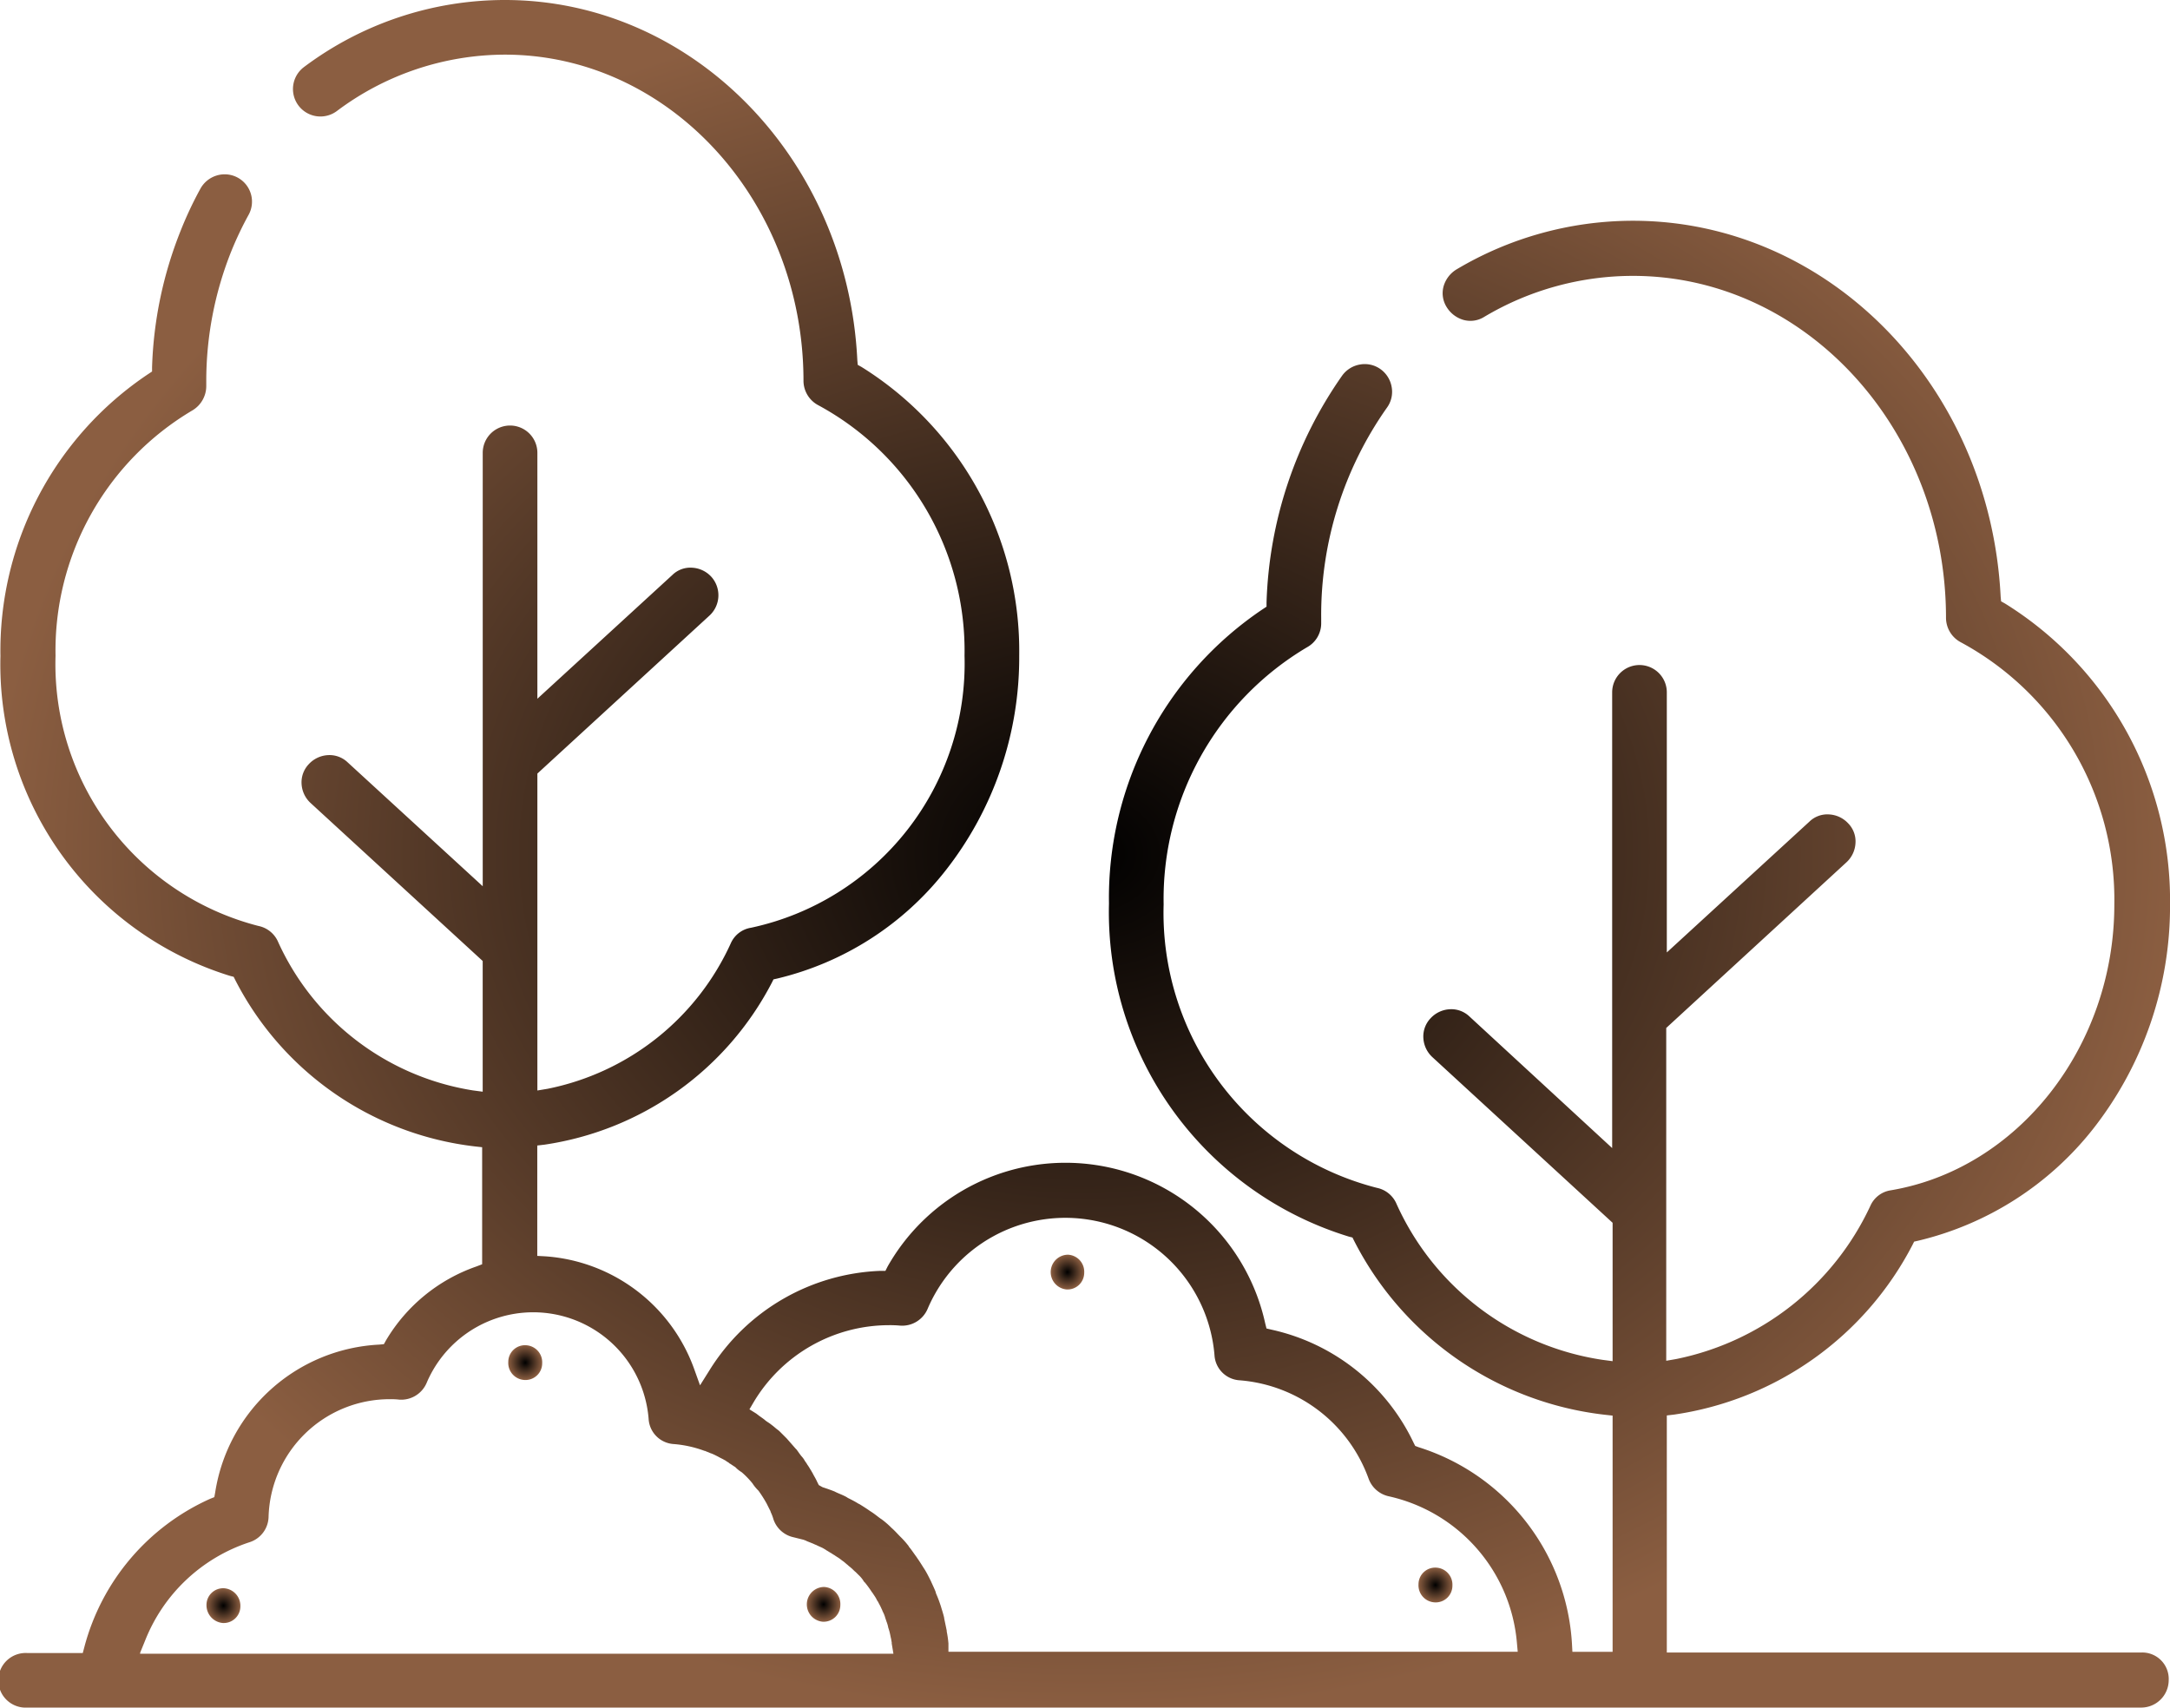 <svg xmlns="http://www.w3.org/2000/svg" xmlns:xlink="http://www.w3.org/1999/xlink" width="63.532" height="50" viewBox="0 0 63.532 50"><defs><radialGradient id="a" cx="0.5" cy="0.5" r="0.5" gradientUnits="objectBoundingBox"><stop offset="0"/><stop offset="0.448" stop-color="#3e2a1d"/><stop offset="1" stop-color="#8b5e41"/></radialGradient></defs><g transform="translate(95.1 -55)"><g transform="translate(-95 55)"><g transform="translate(-0.1)"><path d="M62.606,48.387H48.7V41.446l.213-.025a9.375,9.375,0,0,0,6.978-4.965l.05-.1.113-.025a9.249,9.249,0,0,0,5.128-3.277,10.567,10.567,0,0,0,2.251-6.566A10.232,10.232,0,0,0,58.6,17.671l-.113-.063-.013-.138c-.313-6.178-5.04-11.006-10.768-11.006a10.108,10.108,0,0,0-5.165,1.426.856.856,0,0,0-.375.488.762.762,0,0,0,.088.613.856.856,0,0,0,.488.375.762.762,0,0,0,.613-.088,8.512,8.512,0,0,1,4.352-1.2c5.053,0,9.167,4.49,9.167,10.018a.813.813,0,0,0,.438.713,8.564,8.564,0,0,1,4.49,7.679c0,4.152-2.814,7.741-6.553,8.367a.778.778,0,0,0-.588.45,8.029,8.029,0,0,1-5.69,4.49l-.288.05V30.1l5.278-4.852a.822.822,0,0,0,.263-.563.753.753,0,0,0-.213-.575.822.822,0,0,0-.563-.263.753.753,0,0,0-.575.213L48.7,27.889V20.273a.8.8,0,1,0-1.6,0V33.617l-4.177-3.852a.77.77,0,0,0-.575-.213.822.822,0,0,0-.563.263.77.77,0,0,0-.213.575.822.822,0,0,0,.263.563l5.278,4.852v4.052l-.288-.038a7.891,7.891,0,0,1-6.053-4.6.8.8,0,0,0-.563-.438,8.309,8.309,0,0,1-6.241-8.3,8.568,8.568,0,0,1,4.2-7.529.8.8,0,0,0,.413-.713v-.15a10.536,10.536,0,0,1,1.926-6.153.789.789,0,0,0,.138-.6.811.811,0,0,0-.325-.525.789.789,0,0,0-.6-.138.811.811,0,0,0-.525.325,12.226,12.226,0,0,0-2.214,6.641v.125l-.113.075a10.182,10.182,0,0,0-4.5,8.617,9.934,9.934,0,0,0,7.029,9.755l.1.025.05.1a9.435,9.435,0,0,0,7.341,5.09l.225.025v6.916H45.936l-.013-.238a6.427,6.427,0,0,0-4.49-5.753l-.1-.038-.05-.1a6.043,6.043,0,0,0-4.14-3.3l-.163-.038-.038-.15a5.985,5.985,0,0,0-11.056-1.663l-.063.125h-.138a6.164,6.164,0,0,0-5.015,2.914l-.275.438-.175-.488a5,5,0,0,0-4.352-3.289l-.238-.013V33.542l.213-.025a8.975,8.975,0,0,0,6.653-4.74l.05-.1.113-.025A8.876,8.876,0,0,0,27.576,25.5a10.1,10.1,0,0,0,2.164-6.3,9.8,9.8,0,0,0-4.615-8.454l-.113-.063L25,10.543C24.712,4.64,20.173,0,14.682,0A9.8,9.8,0,0,0,8.8,1.963a.8.8,0,0,0,.963,1.288A8.216,8.216,0,0,1,14.682,1.6c4.815,0,8.742,4.29,8.742,9.555a.813.813,0,0,0,.438.713A8.169,8.169,0,0,1,28.139,19.2a7.914,7.914,0,0,1-6.253,7.966.778.778,0,0,0-.588.45,7.515,7.515,0,0,1-5.365,4.265l-.3.05v-9.28l5.04-4.627a.809.809,0,0,0,.05-1.138.822.822,0,0,0-.563-.263.753.753,0,0,0-.575.213L15.633,20.46v-7.2a.8.8,0,0,0-1.6,0V25.95L10.08,22.324a.77.77,0,0,0-.575-.213.822.822,0,0,0-.563.263.77.77,0,0,0-.213.575.822.822,0,0,0,.263.563l5.04,4.627v3.827l-.288-.038a7.564,7.564,0,0,1-5.715-4.377.8.8,0,0,0-.563-.438A7.915,7.915,0,0,1,1.526,19.2a8.169,8.169,0,0,1,4-7.179.83.83,0,0,0,.413-.713v-.125a10.232,10.232,0,0,1,.738-3.839,10.12,10.12,0,0,1,.5-1.051A.8.8,0,0,0,6.241,5.14a.813.813,0,0,0-.475.388A10.939,10.939,0,0,0,5.19,6.753a11.735,11.735,0,0,0-.838,4v.125l-.113.075A9.741,9.741,0,0,0-.087,19.21a9.544,9.544,0,0,0,6.728,9.367l.1.025.05.1a9.062,9.062,0,0,0,7,4.865l.225.025v3.427l-.163.063a4.979,4.979,0,0,0-2.651,2.164l-.063.113-.138.013A5.121,5.121,0,0,0,6.2,43.7l-.025.138-.125.05a6.6,6.6,0,0,0-3.677,4.327l-.05.188H.7A.8.8,0,1,0,.7,50H62.594a.806.806,0,0,0,.8-.8A.775.775,0,0,0,62.606,48.387Zm-58.6,0,.138-.338A4.941,4.941,0,0,1,7.2,45.16a.8.8,0,0,0,.563-.738,3.548,3.548,0,0,1,3.564-3.452,2.03,2.03,0,0,1,.263.013.809.809,0,0,0,.8-.488,3.389,3.389,0,0,1,6.5,1.051.784.784,0,0,0,.738.738,3.334,3.334,0,0,1,.9.2h.013c.05.025.1.038.15.063l.038.013a1.465,1.465,0,0,1,.138.063l.05.025c.063.038.125.063.188.1l.025.013c.025.013.05.038.075.05s.038.025.05.038l.025.013.113.075a.22.22,0,0,1,.063.05.876.876,0,0,0,.125.1l.038.025a2.545,2.545,0,0,1,.313.325l.025.038a1.325,1.325,0,0,0,.125.15l.025.025a3.812,3.812,0,0,1,.238.375l.025.05.075.15c.013.013.013.038.025.063a1.3,1.3,0,0,1,.075.2.8.8,0,0,0,.588.525l.3.075c.025.013.038.013.063.025l.025.013.188.075a.609.609,0,0,0,.088.038l.025.013c.05.025.113.05.163.075.025.013.063.038.088.05l.013.013c.05.025.1.063.15.088a1.153,1.153,0,0,0,.1.063c.05.038.1.063.15.1s.063.05.1.075.088.075.138.113l.013.013c.025.025.05.038.075.063.05.038.088.088.138.125l.025.025.063.063a.861.861,0,0,1,.138.163l.013.025.038.038a2.884,2.884,0,0,1,.175.238c.013.013.013.025.025.038l.013.013c.038.063.088.125.125.2a.273.273,0,0,0,.038.063l.013.025c.025.05.063.113.088.175a.61.61,0,0,1,.038.088l.013.025a.869.869,0,0,1,.063.163l.038.113a.921.921,0,0,1,.05.175c.013.038.025.075.038.125s.025.113.038.175c.013.038.013.088.025.125v.038l.05.3H4Zm23.662,0v-.263a2.949,2.949,0,0,0-.05-.35v-.025c-.025-.125-.05-.238-.075-.363v-.013c-.025-.113-.063-.225-.1-.35l-.013-.038a3.467,3.467,0,0,0-.125-.325l-.013-.05c-.038-.1-.088-.2-.138-.313l-.025-.05c-.05-.1-.1-.2-.163-.3l-.025-.038c-.063-.1-.125-.2-.188-.288l-.025-.038c-.075-.1-.138-.2-.213-.288l-.013-.025A2.5,2.5,0,0,0,26.263,45l-.013-.013c-.075-.075-.15-.163-.25-.25l-.025-.025a2.448,2.448,0,0,0-.263-.225l-.038-.025c-.088-.063-.175-.138-.275-.2l-.038-.025c-.088-.063-.188-.125-.288-.188l-.05-.025c-.1-.063-.2-.113-.3-.163l-.038-.025c-.113-.063-.225-.1-.325-.15l-.025-.013c-.125-.05-.238-.088-.35-.125l-.025-.013-.088-.05-.05-.1c-.038-.088-.088-.163-.125-.238-.013-.025-.038-.063-.05-.088l-.025-.038a1.318,1.318,0,0,0-.088-.138c-.025-.05-.063-.088-.088-.138a.687.687,0,0,0-.088-.113c-.038-.05-.075-.1-.1-.138-.013-.013-.025-.038-.038-.05l-.025-.025-.263-.3-.05-.05-.138-.138a.544.544,0,0,0-.088-.075c-.05-.038-.088-.075-.138-.113s-.063-.05-.1-.075l-.038-.025a.693.693,0,0,1-.1-.075c-.063-.05-.125-.088-.188-.138l-.05-.038-.2-.125.125-.213a4.619,4.619,0,0,1,3.952-2.251,3.28,3.28,0,0,1,.338.013.809.809,0,0,0,.8-.488,4.382,4.382,0,0,1,8.4,1.351.784.784,0,0,0,.738.738A4.379,4.379,0,0,1,39.97,43.3a.813.813,0,0,0,.588.513,4.814,4.814,0,0,1,3.752,4.277l.025.275H27.664Z" transform="translate(0.1)" fill="url(#a)"/></g><path d="M48.478,373.014a.489.489,0,0,0,.515-.49.514.514,0,0,0-.478-.528.489.489,0,0,0-.515.49A.523.523,0,0,0,48.478,373.014Z" transform="translate(-42.055 -325.49)" fill="url(#a)"/><path d="M119.374,316.014a.489.489,0,0,0,.515-.49.5.5,0,0,0-.478-.528.489.489,0,0,0-.515.49A.5.5,0,0,0,119.374,316.014Z" transform="translate(-104.115 -275.606)" fill="url(#a)"/><path d="M246.274,294.814a.489.489,0,0,0,.515-.49.5.5,0,0,0-.478-.528.51.51,0,0,0-.038,1.018Z" transform="translate(-215.146 -257.057)" fill="url(#a)"/><path d="M189.174,372.714a.489.489,0,0,0,.515-.49.5.5,0,0,0-.478-.528.51.51,0,0,0-.038,1.018Z" transform="translate(-165.186 -325.228)" fill="url(#a)"/><path d="M332.474,368.214a.489.489,0,0,0,.515-.49.5.5,0,0,0-.478-.528.489.489,0,0,0-.515.49A.5.5,0,0,0,332.474,368.214Z" transform="translate(-290.566 -321.294)" fill="url(#a)"/></g></g></svg>
